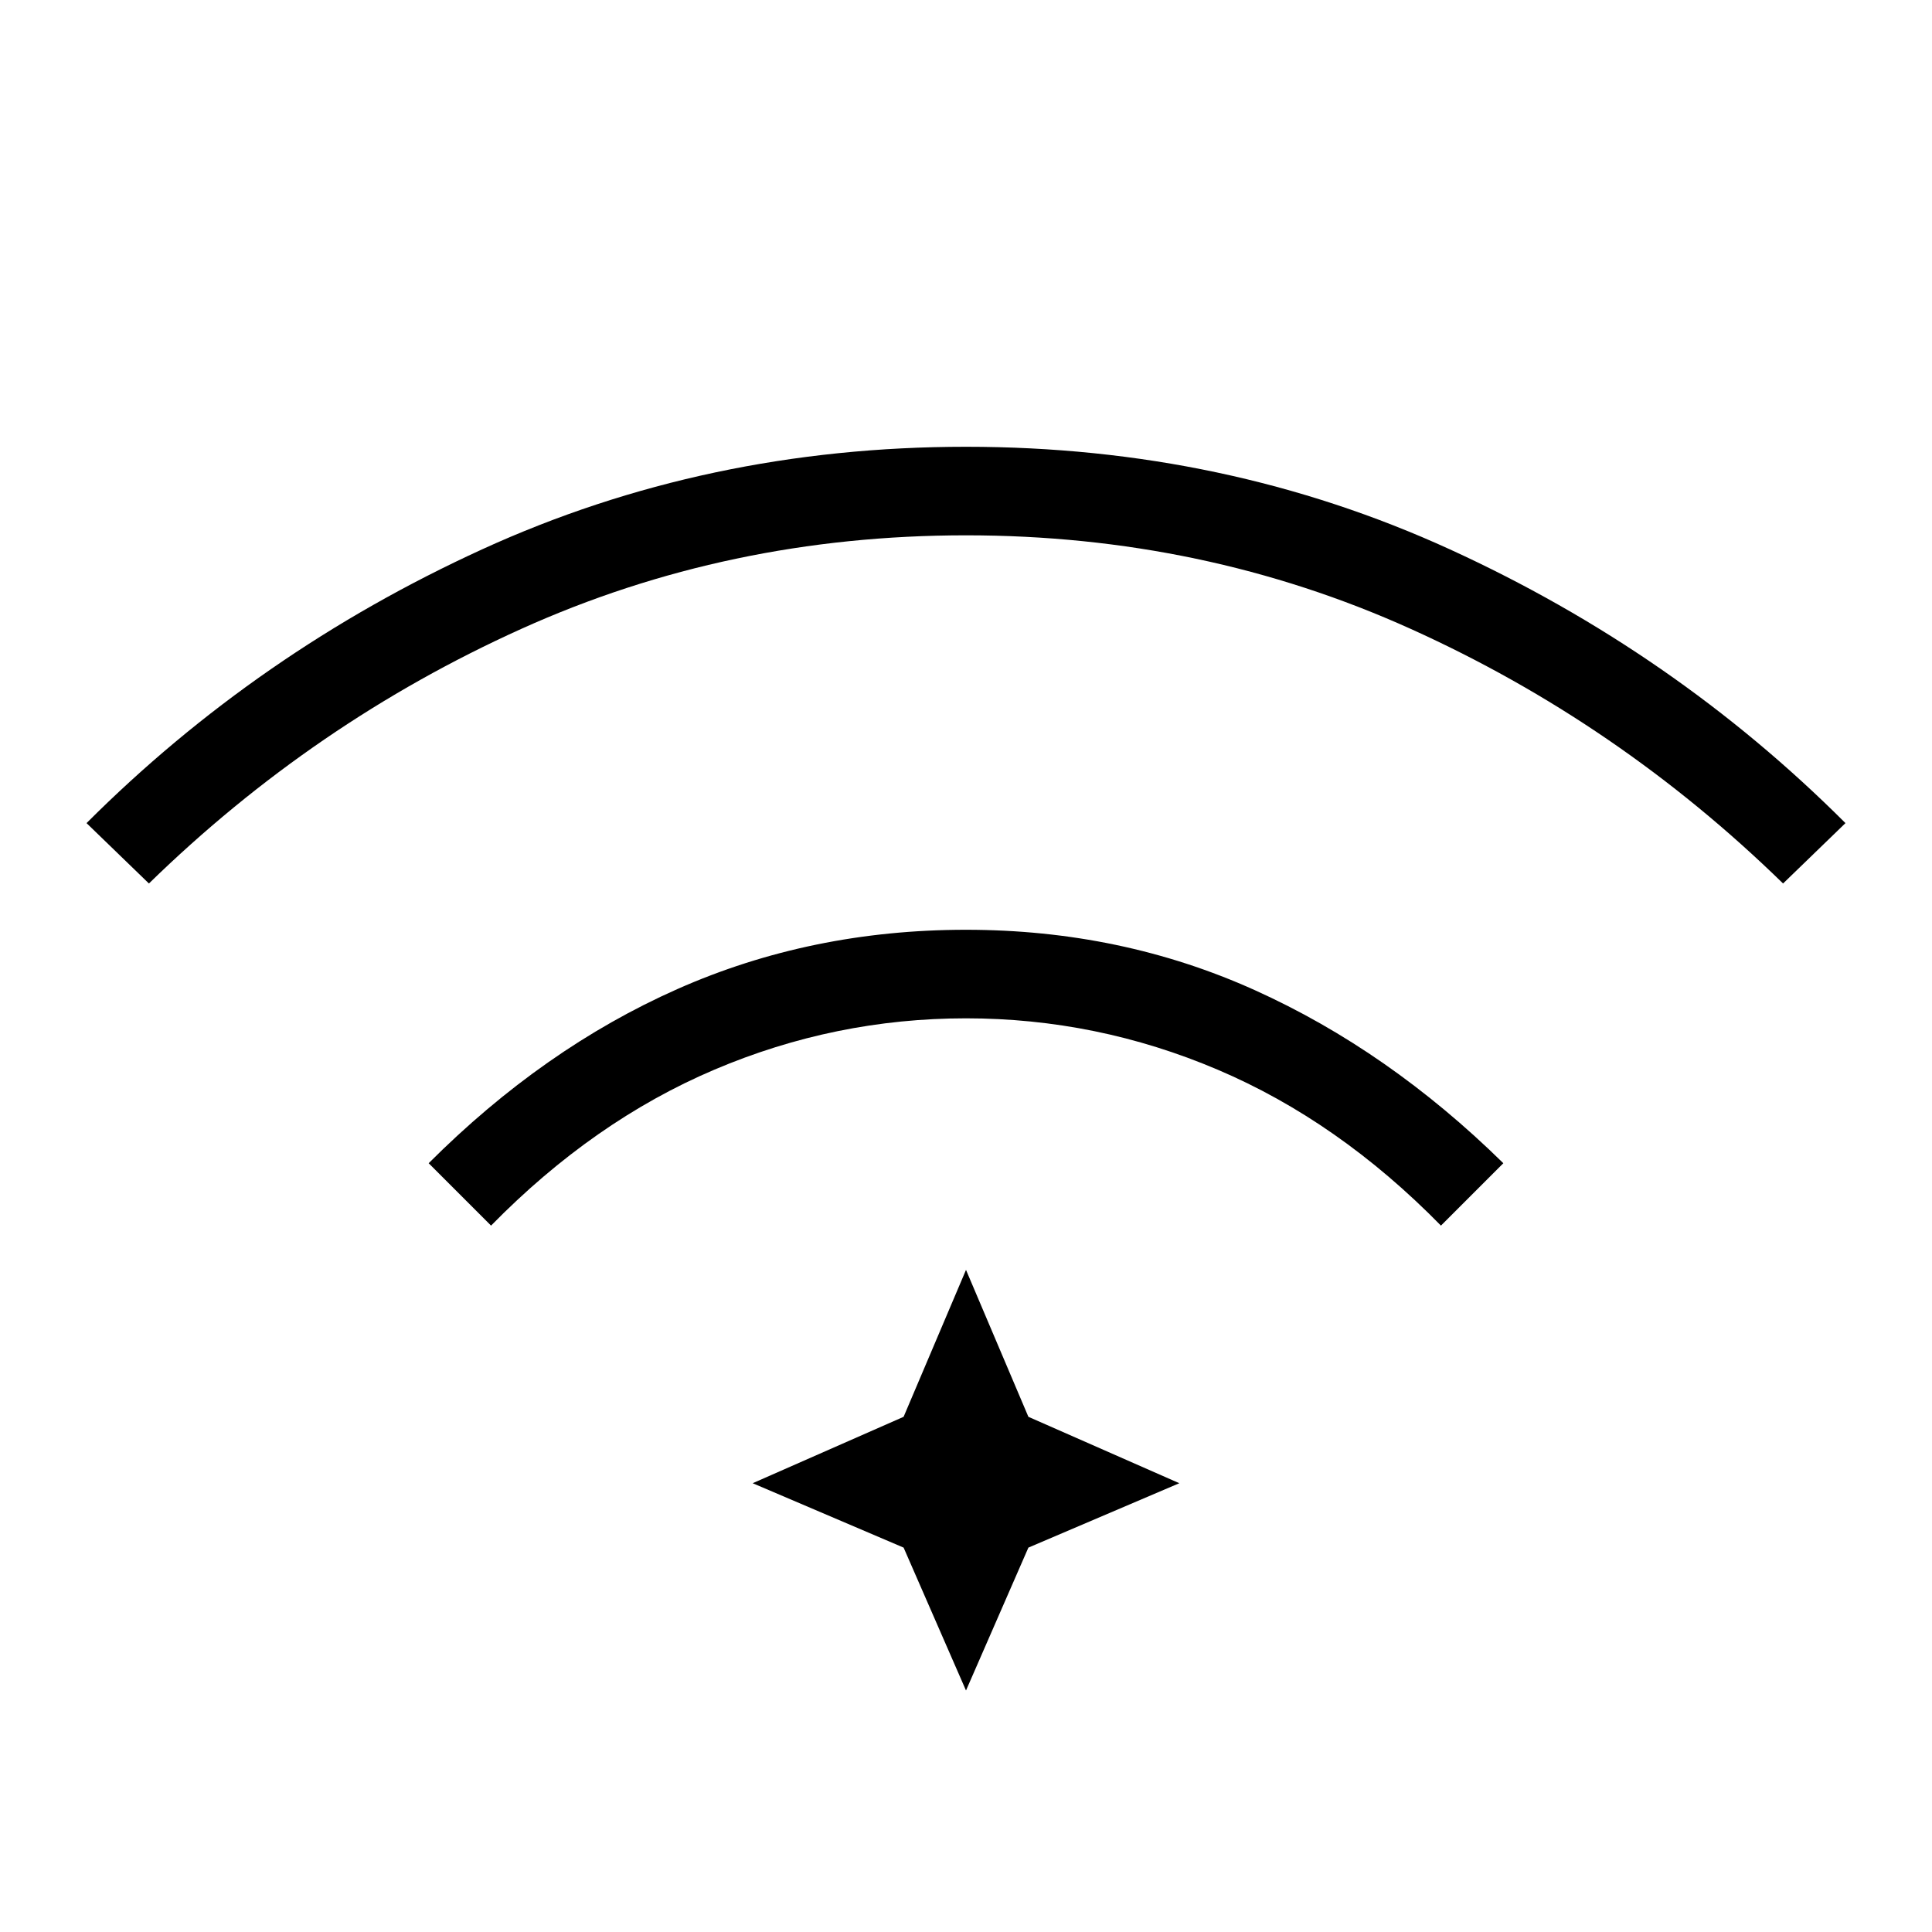 <svg xmlns="http://www.w3.org/2000/svg" width="48" height="48" viewBox="0 0 48 48"><path d="m12.2 30.45-1.55-1.55q2.85-2.85 6.175-4.325Q20.15 23.1 24 23.1q3.85 0 7.175 1.5 3.325 1.5 6.175 4.3l-1.55 1.55q-2.55-2.6-5.55-3.875T24 25.3q-3.25 0-6.25 1.275T12.2 30.45Zm-8.5-8.5-1.55-1.5q4.25-4.25 9.825-6.8Q17.55 11.1 24 11.1t12.025 2.55q5.575 2.55 9.825 6.8l-1.55 1.5q-4.1-4-9.25-6.325T24 13.3q-5.9 0-11.05 2.325T3.7 21.95ZM24 42l-1.55-3.55-3.75-1.6 3.75-1.65L24 31.55l1.55 3.65 3.75 1.65-3.75 1.6Z"/></svg>
